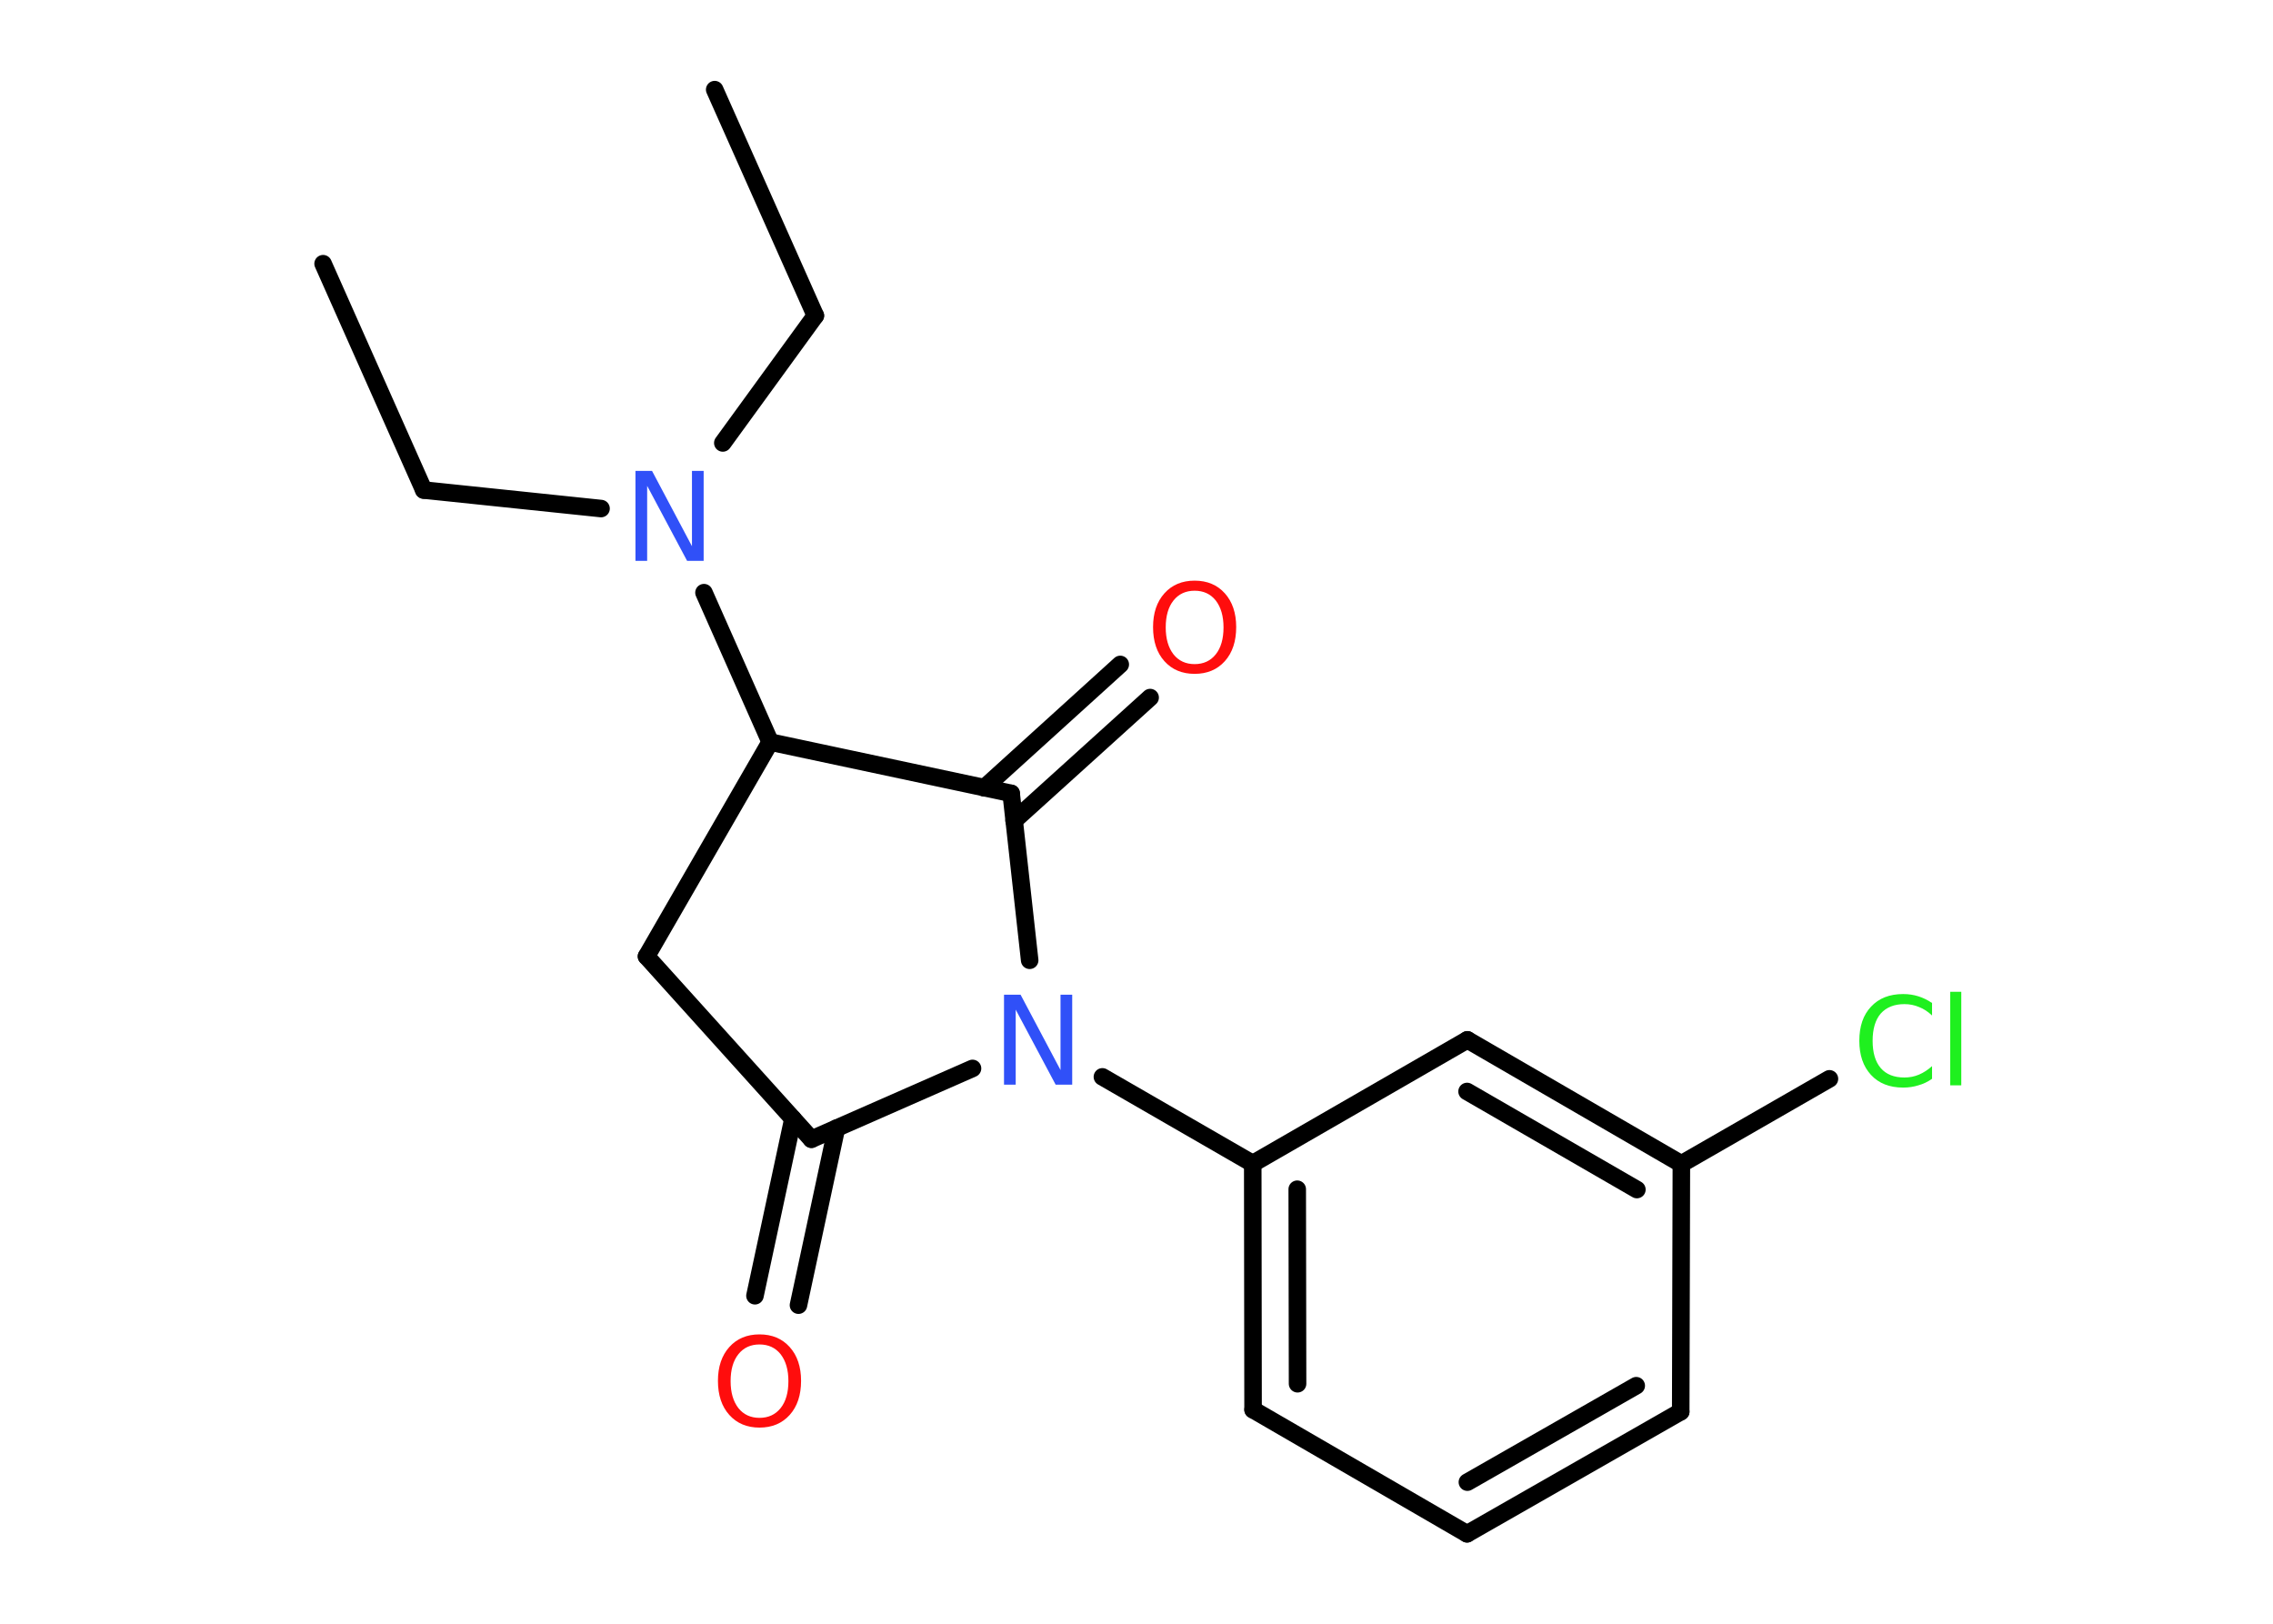 <?xml version='1.0' encoding='UTF-8'?>
<!DOCTYPE svg PUBLIC "-//W3C//DTD SVG 1.1//EN" "http://www.w3.org/Graphics/SVG/1.1/DTD/svg11.dtd">
<svg version='1.2' xmlns='http://www.w3.org/2000/svg' xmlns:xlink='http://www.w3.org/1999/xlink' width='70.0mm' height='50.0mm' viewBox='0 0 70.0 50.0'>
  <desc>Generated by the Chemistry Development Kit (http://github.com/cdk)</desc>
  <g stroke-linecap='round' stroke-linejoin='round' stroke='#000000' stroke-width='.54' fill='#FF0D0D'>
    <rect x='.0' y='.0' width='70.0' height='50.0' fill='#FFFFFF' stroke='none'/>
    <g id='mol1' class='mol'>
      <line id='mol1bnd1' class='bond' x1='9.95' y1='8.12' x2='13.05' y2='15.09'/>
      <line id='mol1bnd2' class='bond' x1='13.05' y1='15.09' x2='18.51' y2='15.66'/>
      <line id='mol1bnd3' class='bond' x1='22.26' y1='13.64' x2='25.11' y2='9.72'/>
      <line id='mol1bnd4' class='bond' x1='25.11' y1='9.72' x2='22.01' y2='2.76'/>
      <line id='mol1bnd5' class='bond' x1='21.68' y1='18.25' x2='23.72' y2='22.85'/>
      <line id='mol1bnd6' class='bond' x1='23.72' y1='22.85' x2='19.91' y2='29.45'/>
      <line id='mol1bnd7' class='bond' x1='19.91' y1='29.45' x2='24.99' y2='35.08'/>
      <g id='mol1bnd8' class='bond'>
        <line x1='25.76' y1='34.74' x2='24.59' y2='40.19'/>
        <line x1='24.42' y1='34.45' x2='23.25' y2='39.9'/>
      </g>
      <line id='mol1bnd9' class='bond' x1='24.99' y1='35.08' x2='29.95' y2='32.9'/>
      <line id='mol1bnd10' class='bond' x1='33.95' y1='33.16' x2='38.58' y2='35.83'/>
      <g id='mol1bnd11' class='bond'>
        <line x1='38.58' y1='35.83' x2='38.59' y2='43.41'/>
        <line x1='39.95' y1='36.62' x2='39.96' y2='42.61'/>
      </g>
      <line id='mol1bnd12' class='bond' x1='38.59' y1='43.41' x2='45.18' y2='47.23'/>
      <g id='mol1bnd13' class='bond'>
        <line x1='45.18' y1='47.23' x2='51.76' y2='43.47'/>
        <line x1='45.19' y1='45.64' x2='50.39' y2='42.67'/>
      </g>
      <line id='mol1bnd14' class='bond' x1='51.76' y1='43.47' x2='51.78' y2='35.84'/>
      <line id='mol1bnd15' class='bond' x1='51.78' y1='35.84' x2='56.34' y2='33.22'/>
      <g id='mol1bnd16' class='bond'>
        <line x1='51.78' y1='35.84' x2='45.19' y2='32.02'/>
        <line x1='50.41' y1='36.63' x2='45.18' y2='33.61'/>
      </g>
      <line id='mol1bnd17' class='bond' x1='38.58' y1='35.83' x2='45.19' y2='32.02'/>
      <line id='mol1bnd18' class='bond' x1='31.71' y1='29.57' x2='31.14' y2='24.43'/>
      <line id='mol1bnd19' class='bond' x1='23.72' y1='22.85' x2='31.14' y2='24.43'/>
      <g id='mol1bnd20' class='bond'>
        <line x1='30.31' y1='24.26' x2='34.5' y2='20.46'/>
        <line x1='31.23' y1='25.27' x2='35.42' y2='21.48'/>
      </g>
      <path id='mol1atm3' class='atom' d='M19.58 14.5h.5l1.23 2.32v-2.32h.36v2.77h-.51l-1.23 -2.31v2.31h-.36v-2.77z' stroke='none' fill='#3050F8'/>
      <path id='mol1atm9' class='atom' d='M23.39 41.4q-.41 .0 -.65 .3q-.24 .3 -.24 .83q.0 .52 .24 .83q.24 .3 .65 .3q.41 .0 .65 -.3q.24 -.3 .24 -.83q.0 -.52 -.24 -.83q-.24 -.3 -.65 -.3zM23.39 41.09q.58 .0 .93 .39q.35 .39 .35 1.04q.0 .66 -.35 1.05q-.35 .39 -.93 .39q-.58 .0 -.93 -.39q-.35 -.39 -.35 -1.05q.0 -.65 .35 -1.04q.35 -.39 .93 -.39z' stroke='none'/>
      <path id='mol1atm10' class='atom' d='M30.93 30.63h.5l1.23 2.32v-2.32h.36v2.77h-.51l-1.23 -2.31v2.31h-.36v-2.77z' stroke='none' fill='#3050F8'/>
      <path id='mol1atm16' class='atom' d='M59.5 30.87v.4q-.19 -.18 -.4 -.26q-.21 -.09 -.45 -.09q-.47 .0 -.73 .29q-.25 .29 -.25 .84q.0 .55 .25 .84q.25 .29 .73 .29q.24 .0 .45 -.09q.21 -.09 .4 -.26v.39q-.2 .14 -.42 .2q-.22 .07 -.47 .07q-.63 .0 -.99 -.39q-.36 -.39 -.36 -1.05q.0 -.67 .36 -1.05q.36 -.39 .99 -.39q.25 .0 .47 .07q.22 .07 .41 .2zM60.06 30.54h.34v2.88h-.34v-2.88z' stroke='none' fill='#1FF01F'/>
      <path id='mol1atm19' class='atom' d='M36.79 18.19q-.41 .0 -.65 .3q-.24 .3 -.24 .83q.0 .52 .24 .83q.24 .3 .65 .3q.41 .0 .65 -.3q.24 -.3 .24 -.83q.0 -.52 -.24 -.83q-.24 -.3 -.65 -.3zM36.79 17.88q.58 .0 .93 .39q.35 .39 .35 1.04q.0 .66 -.35 1.05q-.35 .39 -.93 .39q-.58 .0 -.93 -.39q-.35 -.39 -.35 -1.05q.0 -.65 .35 -1.04q.35 -.39 .93 -.39z' stroke='none'/>
    </g>
  </g>
</svg>
